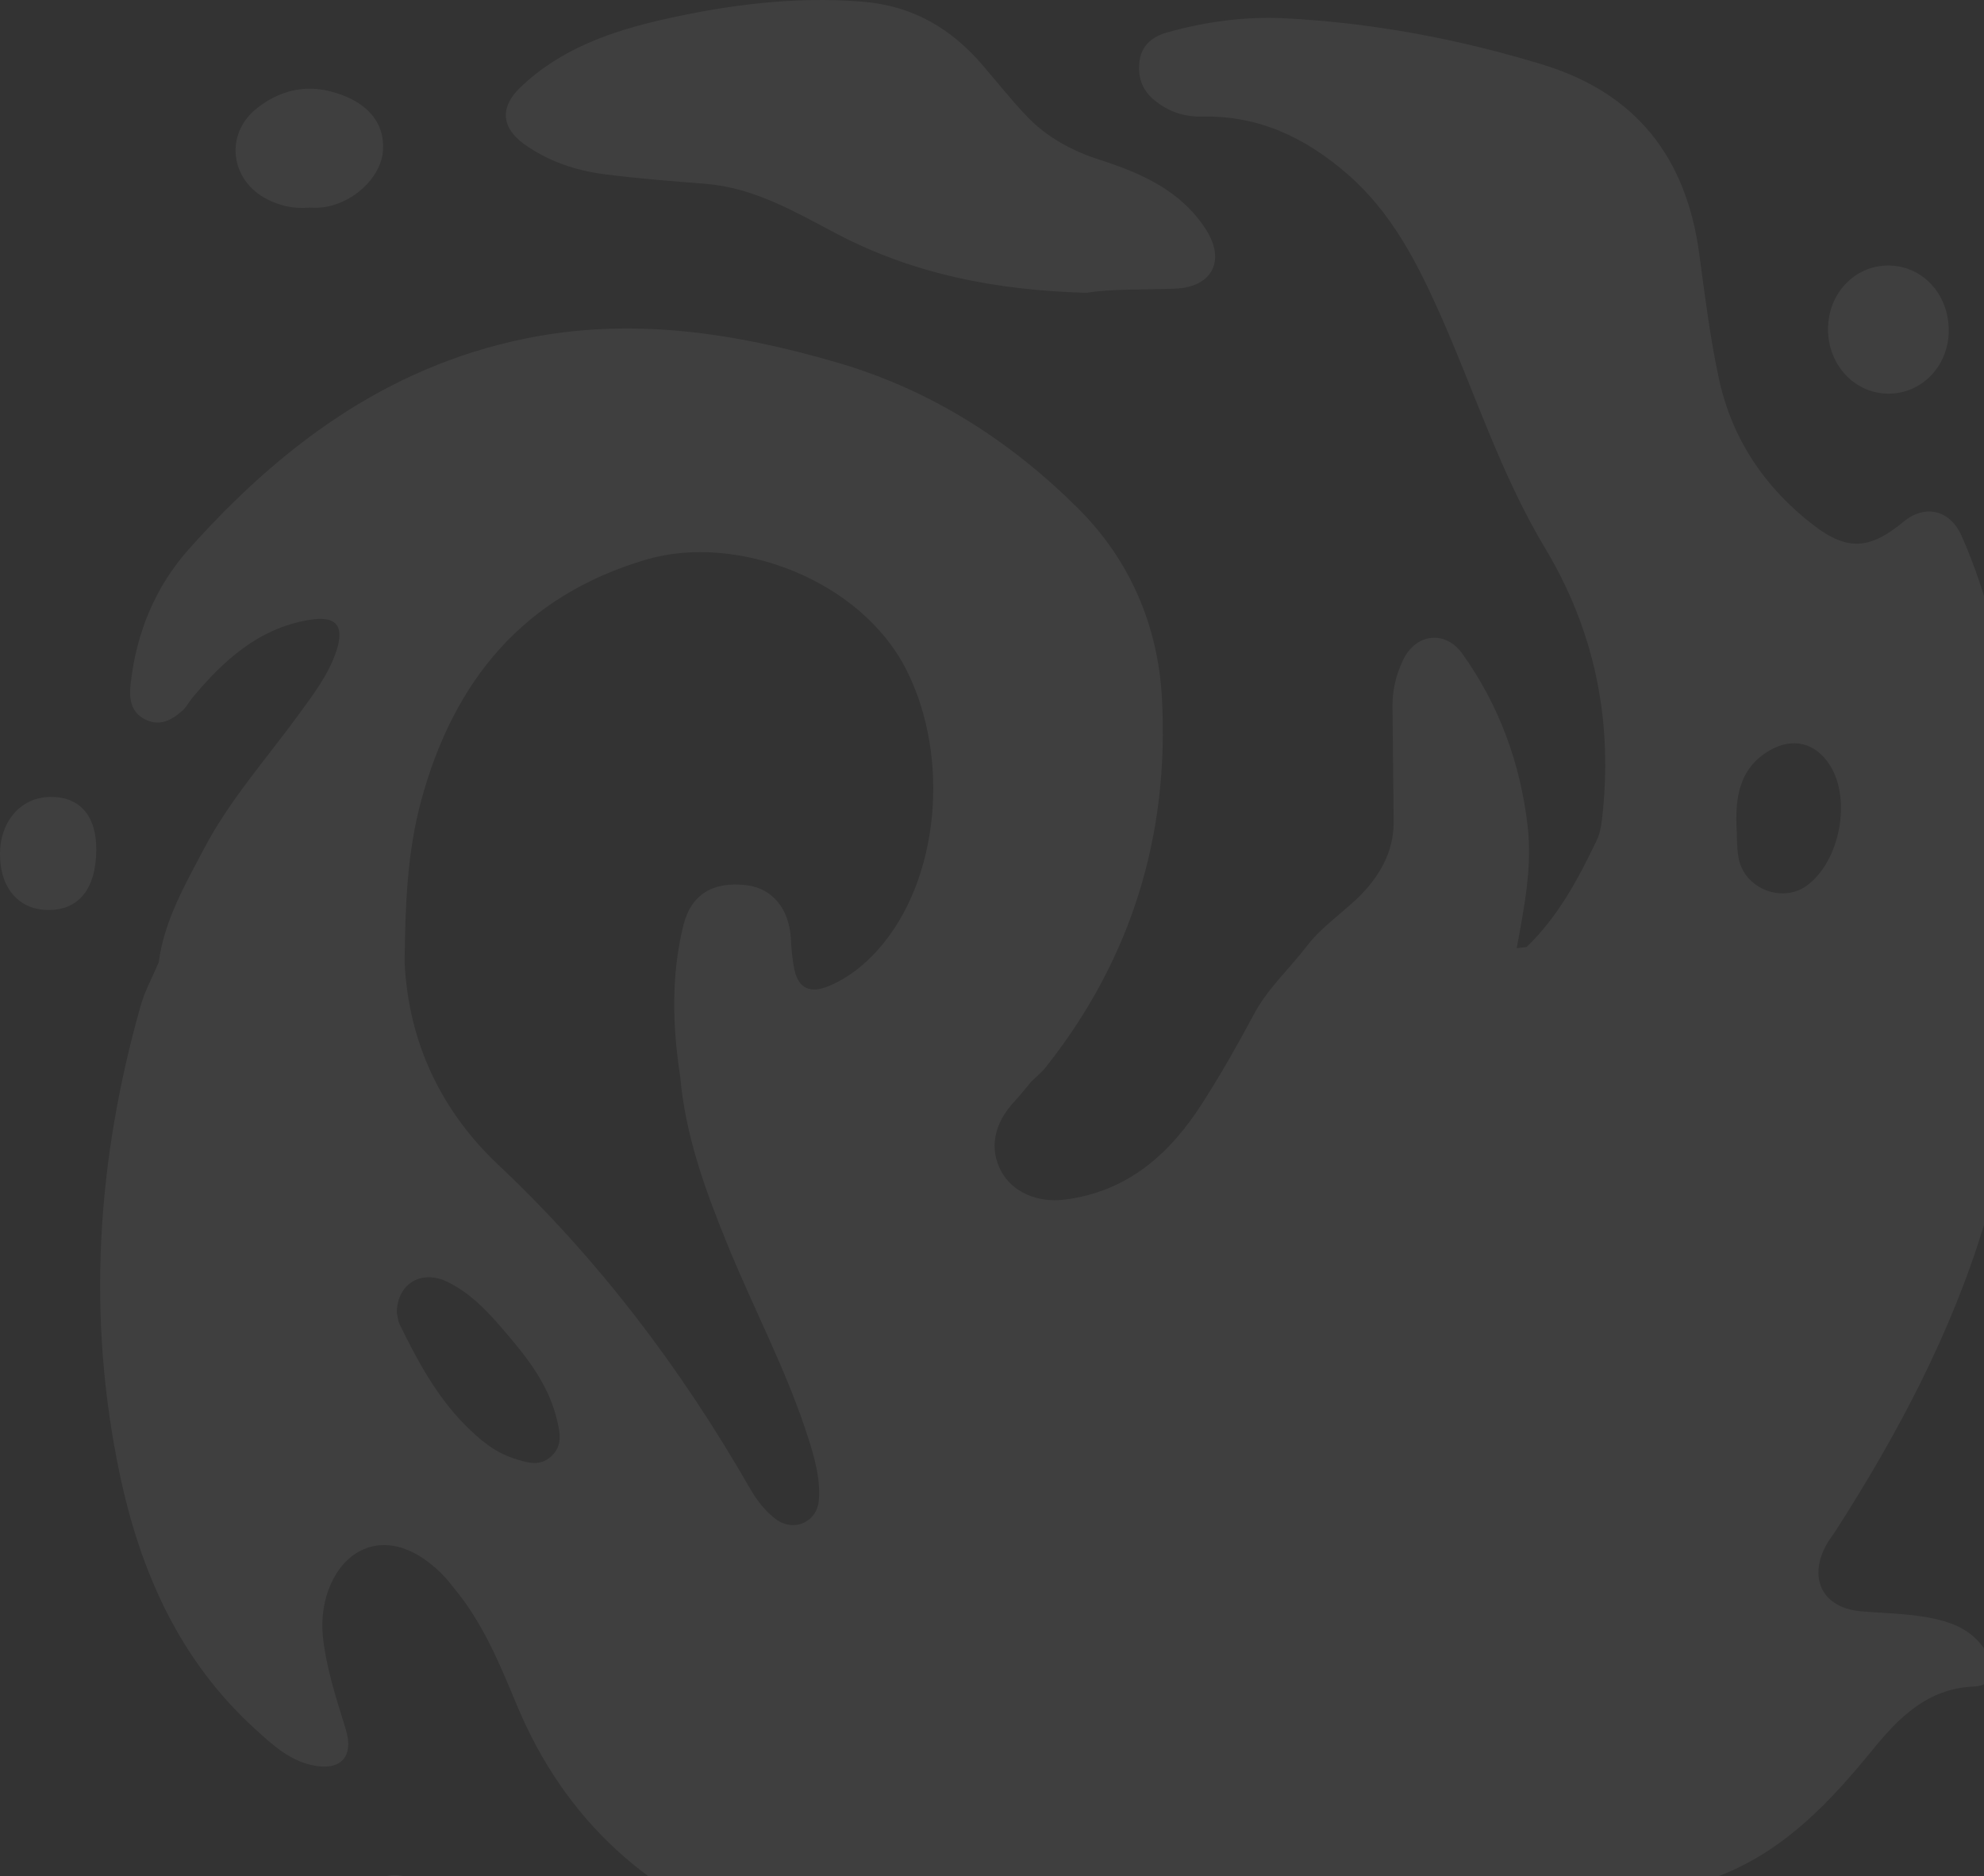 <svg width="129" height="122" viewBox="0 0 129 122" fill="none" xmlns="http://www.w3.org/2000/svg">
<rect x="0" y="0" width="129" height="122" fill="#333333" stroke="none"/>
<g opacity="0.06">
<path d="M9.466 46.794C10.401 47.25 11.175 46.819 11.856 46.209C12.123 45.973 12.293 45.633 12.522 45.355C14.55 42.933 16.808 40.859 20.096 40.308C21.838 40.013 22.424 40.656 21.867 42.34C21.356 43.878 20.37 45.156 19.435 46.441C17.336 49.324 14.941 51.999 13.27 55.176C12.027 57.535 10.676 59.862 10.318 62.579C9.923 63.516 9.424 64.42 9.146 65.39C6.298 75.448 5.621 85.613 7.795 95.89C9.138 102.235 11.69 107.975 16.6 112.437C17.668 113.404 18.737 114.411 20.221 114.76C22.121 115.204 23.048 114.266 22.474 112.412C21.863 110.438 21.214 108.485 20.994 106.411C20.745 104.027 21.751 101.654 23.492 100.808C25.168 99.991 27.168 100.647 28.984 102.608C29.159 102.799 29.308 103.011 29.475 103.21C31.37 105.466 32.48 108.157 33.586 110.824C36.733 118.401 42.267 123.374 49.978 126.04C57.498 128.645 65.123 128.45 72.826 127.011C77.2 126.194 81.531 125.17 85.959 124.643C91.33 124.008 96.722 124.162 102.11 124.029C105.548 123.942 108.873 123.175 112.07 121.864C116.149 120.193 119.034 117.115 121.736 113.802C123.457 111.687 125.319 109.787 128.346 109.663C129.56 109.609 129.759 108.721 129.314 107.751C128.741 106.503 127.677 105.777 126.375 105.408C124.617 104.906 122.792 104.927 120.988 104.769C118.556 104.553 117.579 102.716 118.689 100.555C118.876 100.19 119.142 99.867 119.366 99.519C123.395 93.235 126.883 86.678 129.04 79.512C130.757 73.805 131.422 67.904 131.834 61.973C132.262 56.847 131.821 51.779 130.882 46.736C130.121 42.672 129.231 38.645 127.544 34.846C126.783 33.137 125.157 32.772 123.765 33.925C121.615 35.708 120.152 35.858 117.94 34.166C114.76 31.735 112.602 28.534 111.759 24.606C111.185 21.939 110.852 19.219 110.486 16.515C109.651 10.277 106.425 6.063 100.28 4.193C94.818 2.53 89.239 1.481 83.539 1.19C80.949 1.058 78.372 1.41 75.869 2.115C74.984 2.364 74.265 2.899 74.107 3.886C73.945 4.919 74.215 5.831 75.063 6.52C75.981 7.266 76.988 7.606 78.206 7.581C81.86 7.507 84.903 8.962 87.626 11.335C90.482 13.819 92.136 17.066 93.621 20.396C95.886 25.477 97.562 30.814 100.451 35.621C103.619 40.888 104.828 46.607 104.222 52.708C104.155 53.363 104.097 54.068 103.818 54.645C102.613 57.154 101.307 59.617 99.254 61.579L98.618 61.654C99.096 59.02 99.64 56.407 99.324 53.687C98.846 49.593 97.47 45.857 95.088 42.514C93.97 40.946 92.049 41.191 91.226 42.92C90.781 43.862 90.528 44.865 90.54 45.919C90.569 48.399 90.59 50.883 90.615 53.363C90.632 54.873 90.124 56.163 89.201 57.365C87.963 58.987 86.117 59.974 84.903 61.604C83.772 63.06 82.4 64.308 81.519 65.971C80.475 67.929 79.374 69.861 78.177 71.732C76.069 75.029 73.321 77.488 69.222 78.002C67.459 78.226 65.834 77.517 65.102 76.165C64.308 74.701 64.616 73.067 65.933 71.649C66.32 71.234 66.669 70.786 67.031 70.355C67.359 70.027 67.729 69.733 68.012 69.372C73.583 62.338 76.031 54.288 75.549 45.401C75.296 40.664 73.458 36.401 70.087 33.046C65.668 28.654 60.525 25.352 54.447 23.578C47.758 21.628 41.036 20.596 34.102 22.026C25.118 23.88 18.213 29.048 12.276 35.712C10.094 38.163 8.88 41.12 8.502 44.393C8.389 45.351 8.443 46.296 9.466 46.794ZM115.072 48.789C116.573 47.93 118.028 48.287 118.963 49.73C120.406 51.945 119.636 56.018 117.483 57.581C115.853 58.767 113.372 57.759 113.035 55.748C112.914 55.039 112.943 54.309 112.902 53.587C112.848 51.634 113.197 49.867 115.072 48.789ZM35.86 94.679C35.091 95.409 34.21 95.089 33.37 94.816C32.106 94.401 31.129 93.555 30.21 92.626C28.365 90.751 27.142 88.478 26.003 86.148C25.85 85.837 25.833 85.459 25.8 85.314C25.846 83.423 27.442 82.552 29.072 83.34C30.452 84.008 31.524 85.073 32.505 86.21C34.06 88.006 35.59 89.822 36.189 92.219C36.405 93.103 36.617 93.961 35.86 94.679ZM27.4 52.003C29.525 44.227 34.068 38.723 42.021 36.384C47.891 34.655 55.956 37.687 58.925 43.538C61.818 49.241 61.09 57.274 57.087 61.753C56.181 62.769 55.137 63.599 53.865 64.126C52.718 64.598 51.924 64.308 51.654 63.051C51.512 62.4 51.458 61.728 51.425 61.061C51.317 59.107 50.236 57.768 48.556 57.56C46.403 57.295 44.94 58.116 44.432 60.173C43.63 63.425 43.721 66.726 44.229 70.019C44.561 73.789 45.821 77.289 47.234 80.764C48.976 85.065 51.188 89.175 52.589 93.617C52.992 94.894 53.346 96.188 53.242 97.54C53.129 98.992 51.583 99.655 50.419 98.76C49.716 98.22 49.18 97.511 48.739 96.74C44.283 88.984 38.957 81.926 32.414 75.754C28.685 72.242 26.561 67.792 26.307 62.579C26.349 59.02 26.452 55.47 27.4 52.003Z" fill="white"/>
<path d="M33.802 5.715C36.43 3.169 39.776 2.016 43.223 1.244C47.409 0.307 51.641 -0.236 55.985 0.1C59.353 0.361 61.864 1.85 63.959 4.318C64.861 5.383 65.742 6.474 66.694 7.49C68.029 8.917 69.696 9.813 71.562 10.41C74.252 11.277 76.805 12.417 78.413 14.926C79.706 16.942 78.821 18.667 76.426 18.767C74.356 18.85 72.282 18.771 70.635 19.041C64.666 18.87 59.34 17.796 54.377 15.188C51.683 13.769 49.034 12.206 45.883 11.953C43.667 11.774 41.447 11.613 39.244 11.322C37.386 11.078 35.615 10.472 34.068 9.361C32.605 8.307 32.493 6.984 33.802 5.715Z" fill="white"/>
<path d="M16.737 7.013C18.142 5.922 19.763 5.478 21.555 5.96C23.833 6.569 25.022 7.925 24.902 9.787C24.785 11.55 22.923 13.284 20.894 13.491C20.587 13.524 20.275 13.499 20.146 13.499C19.061 13.595 18.217 13.375 17.419 12.981C14.949 11.758 14.571 8.697 16.737 7.013Z" fill="white"/>
<path d="M23.06 124.336C23.11 122.59 25.338 121.279 26.818 122.266C29.629 124.153 31.582 126.808 32.909 129.889C33.387 130.996 32.451 132.058 31.217 131.996C28.452 131.867 23.409 127.314 23.077 124.643C23.064 124.539 23.064 124.435 23.06 124.336Z" fill="white"/>
<path d="M118.859 21.404C118.859 19.09 120.58 17.27 122.767 17.265C125.003 17.265 126.725 19.128 126.708 21.529C126.687 23.822 124.929 25.626 122.742 25.597C120.568 25.568 118.859 23.723 118.859 21.404Z" fill="white"/>
<path d="M4.81606e-05 55.466C0.029 53.371 1.38 51.849 3.239 51.82C5.184 51.783 6.282 53.04 6.261 55.283C6.236 57.822 5.097 59.215 3.068 59.169C1.172 59.128 -0.033 57.676 4.81606e-05 55.466Z" fill="white"/>
</g>
</svg>
